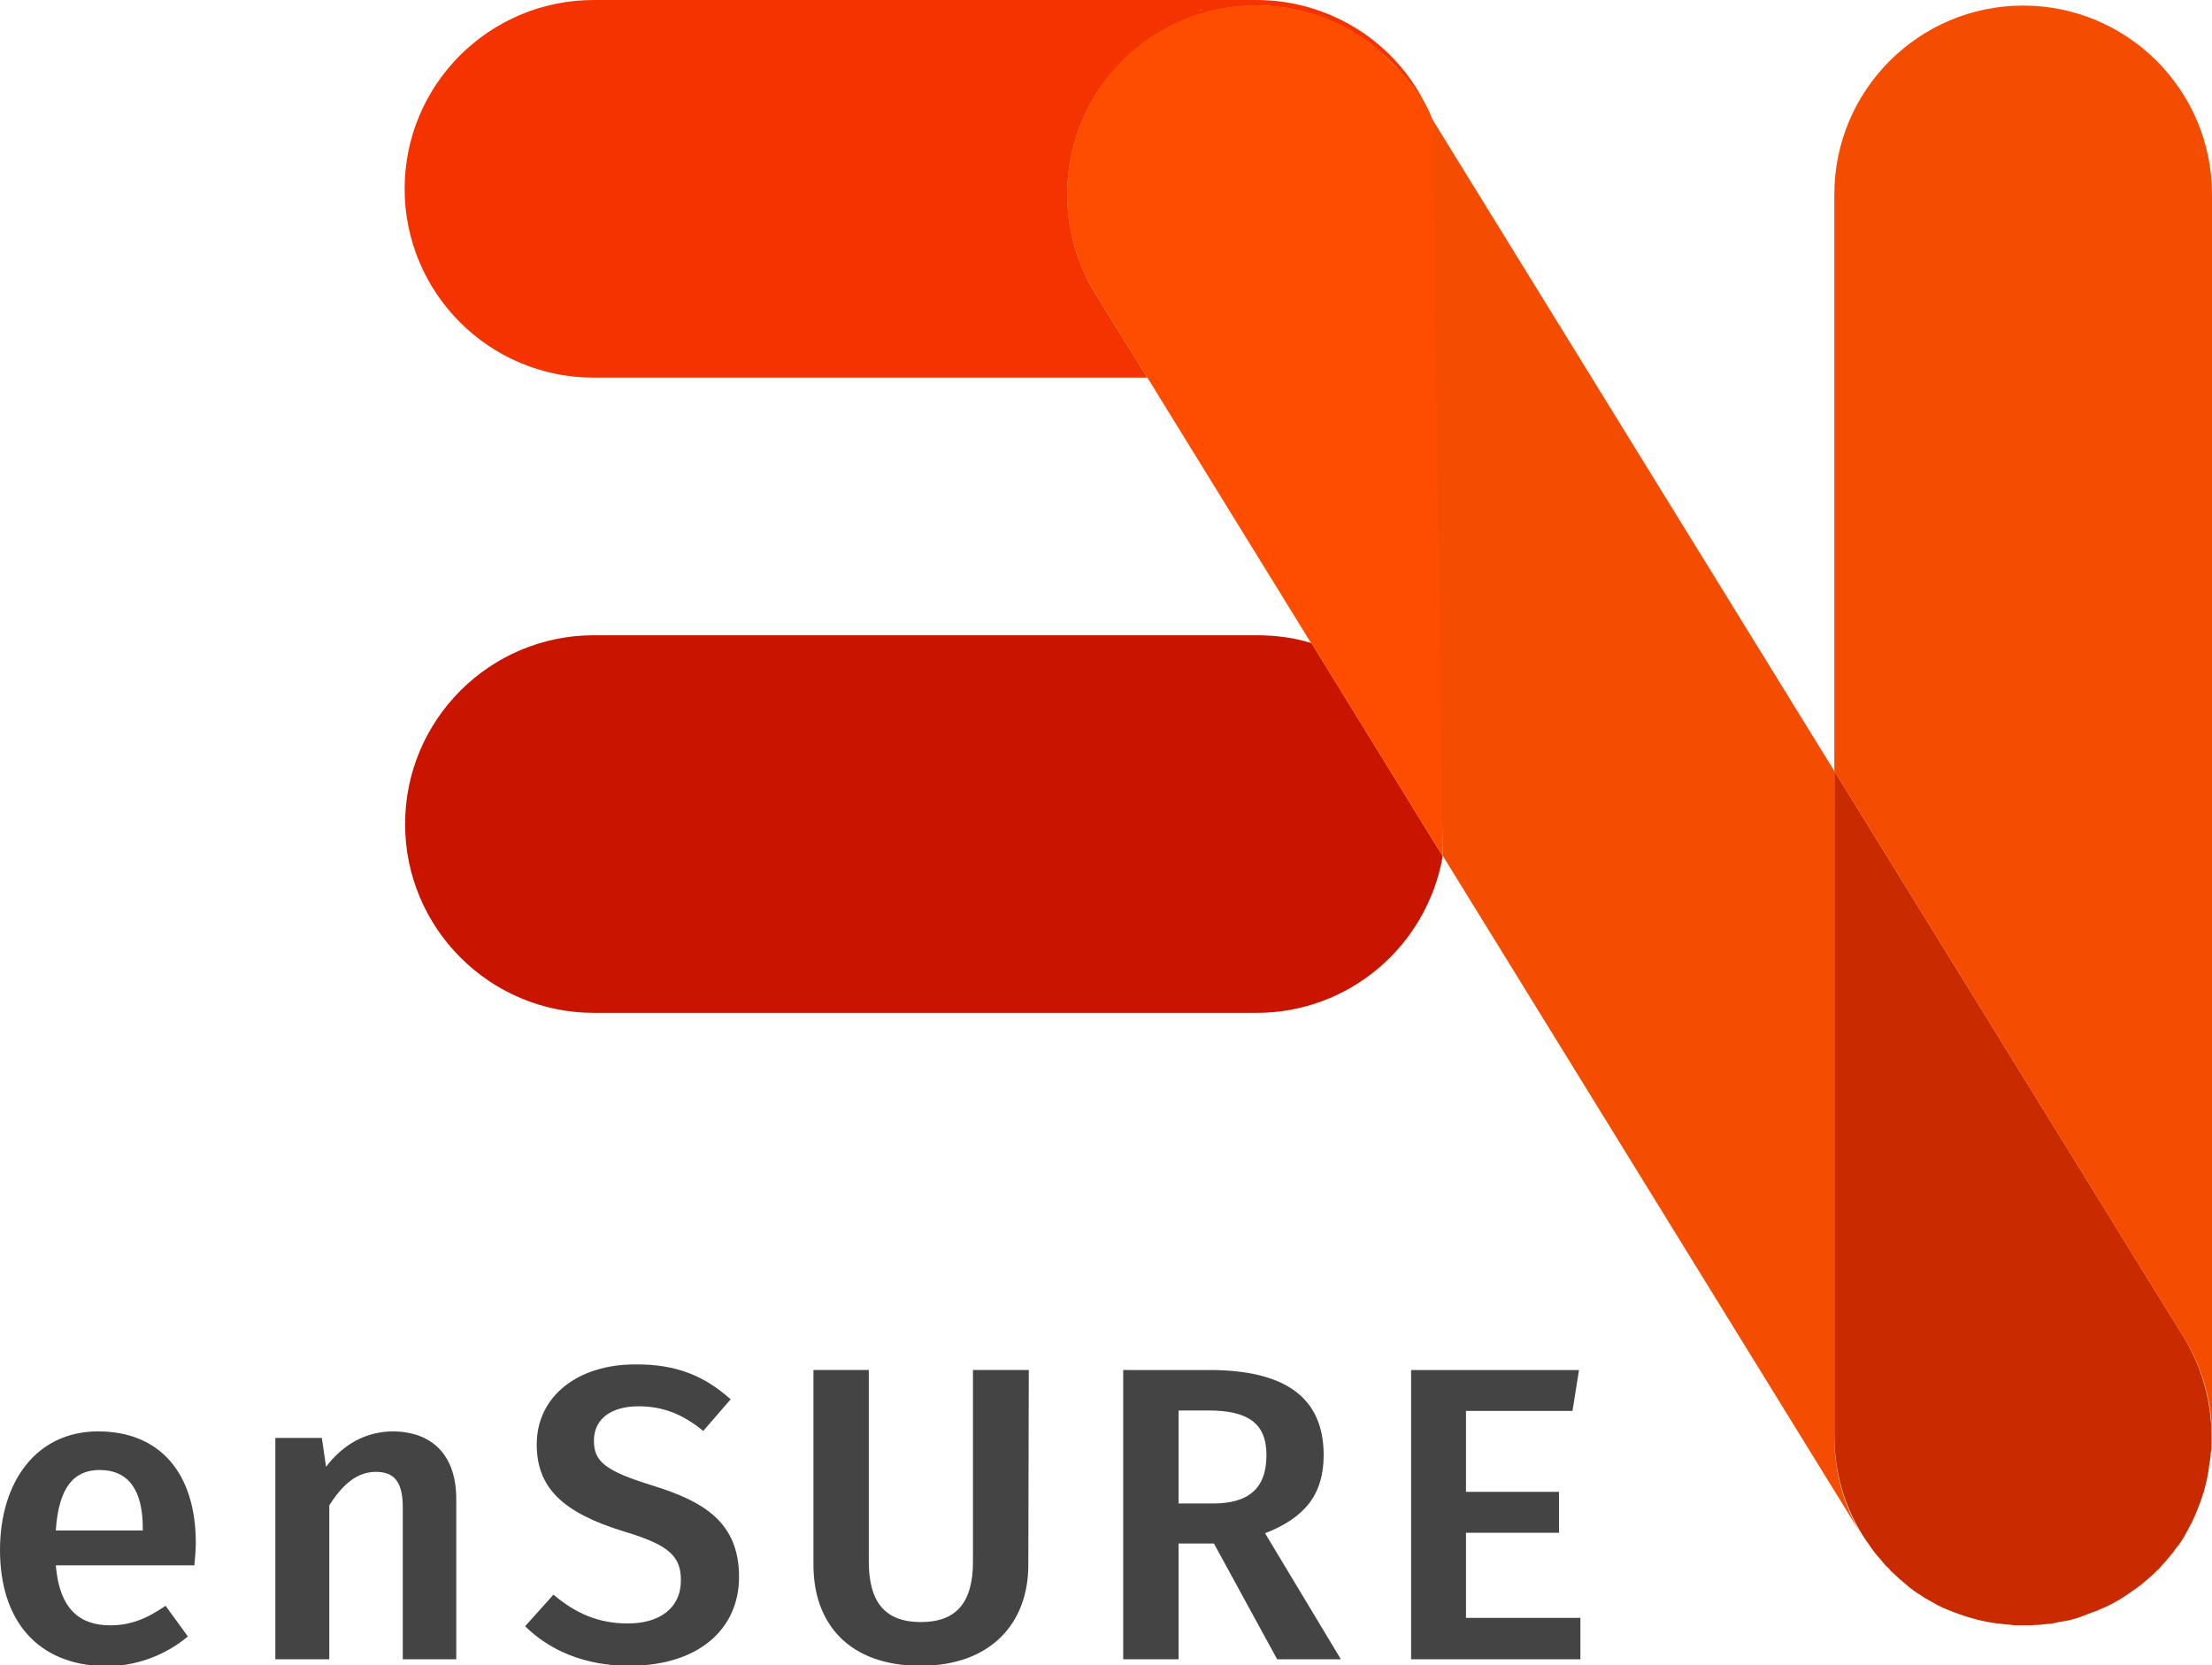 <svg version="1.1" id="Layer_1" xmlns="http://www.w3.org/2000/svg" x="0" y="0" viewBox="0 0 475.6 358.1" xml:space="preserve">
  <defs/>
  <style>
    .st0{fill:#444}.st1{fill:#f44c00}
  </style>
  <g id="Layer_2_1_">
    <g id="Layer_1-2">
      <path d="M475.6 309.1v-.7"/>
      <path class="st0" d="M41.8 336.6H12c.8 9.7 5.4 12.9 11.7 12.9 4.2 0 7.7-1.3 11.9-4.2l4.8 6.6c-4.9 4.1-11.2 6.4-17.6 6.4-14.9-.2-22.8-10-22.8-25 0-14.5 7.7-25.5 21.1-25.5 13.3 0 21 9 21 24 0 1.6-.2 3.5-.3 4.8zm-11.1-8c0-7.8-2.8-12.5-9.3-12.5-5.4 0-8.8 3.6-9.4 13h18.7v-.5zM98.1 322.3v34.5H86.6v-32.7c0-5.9-2.2-7.6-5.8-7.6-4.1 0-7.2 2.8-10 7.2v33.1H59.2v-47.6h10l.9 6.2c3.7-4.8 8.5-7.6 14.5-7.6 8.6.1 13.5 5.4 13.5 14.5zM157.1 300.9l-5.9 6.8c-4.5-3.7-8.8-5.3-13.9-5.3-5.6 0-9.6 2.5-9.6 7.4 0 4.5 2.4 6.5 12.8 9.7 10.9 3.4 18.4 7.9 18.4 19.6 0 11.2-8.7 19.1-23.6 19.1-9.9 0-17.3-3.5-22.4-8.5l6.1-6.8c4.6 3.9 9.5 6.2 16 6.2 6.7 0 11.4-3.2 11.4-9.3 0-5.2-2.6-7.6-12.3-10.5-13-4-18.7-9.3-18.7-18.7 0-10.4 8.9-17.2 21.1-17.2 9.1-.1 15.1 2.6 20.6 7.5zM221.1 336.5c0 12.5-8 21.7-23.2 21.7s-23-8.9-23-21.7v-41.9h11.9v41.2c0 8.7 3.5 13 11.2 13s11.2-4.3 11.2-13v-41.2h12l-.1 41.9zM261 331.9h-7.6v24.9h-11.9v-62.2H260c16.3 0 24.6 5.9 24.6 18.3 0 8.5-4.1 13.5-12.6 16.8l16.3 27.1h-13.7L261 331.9zm-7.6-8.6h7.4c7.4 0 11.5-3 11.5-10.4 0-6.8-3.9-9.6-12.5-9.6h-6.4v20zM338.1 303.4h-22.9v17.4h20v8.8h-20v18.3h24.6v8.9h-36.4v-62.2h36.1l-1.4 8.8z"/>
    </g>
  </g>
  <path class="st1" d="M475.6 41.8c0-22.4-18.2-40.6-40.6-40.6-22.4 0-40.6 18.2-40.6 40.6v124l75.2 121.9c3.8 6.2 5.9 13.3 6 20.6V41.8z"/>
  <path d="M298 12.2l.4.4c2.4 2.3 4.6 5 6.3 7.9l3.2 5.2c-6-15.5-21-25.7-37.8-25.7H127.7C105.2 0 87 18.2 87 40.6c0 22.4 18.2 40.6 40.6 40.6h119.1l-11.2-18.1c-9.6-15.6-7.6-35.8 5-49.1 14.6-15.5 38.5-17 54.9-4m-37.8-7.6c.5-.2 1.1-.3 1.6-.5-.6.2-1.1.4-1.6.5zm-1.8.6c.1 0 .1 0 .2-.1-.1.1-.2.1-.2.1z" fill="#f43300"/>
  <path d="M282 138.3c-3.8-1.2-7.8-1.7-11.9-1.7H127.7c-22.4 0-40.6 18.2-40.6 40.6 0 22.4 18.2 40.6 40.6 40.6h142.5c19.8 0 36.6-14.3 40-33.7L282 138.3z" fill="#c91500"/>
  <path d="M298.4 12.6l-.4-.4c-13.4-12.6-33.6-14.7-49.3-5-19.1 11.8-25 36.8-13.2 55.9l11.2 18.1 35.2 57.1c.1 0 .3.1.4.1-.1 0-.2-.1-.3-.1l28.2 45.8V41.2c0-16.1-4.2-21-11.8-28.6z" fill="#ff4d00"/>
  <path d="M475.5 308.4v2.4c0 .5 0 .9-.1 1.3s-.1.7-.1 1c-.1.7-.2 1.4-.3 2 0 .3-.1.5-.1.8l-.1.6c-.1.8-.3 1.6-.5 2.5l-.3 1.2c-.1.4-.2.8-.4 1.2v.1c-.1.4-.3.8-.4 1.2-.3.7-.5 1.4-.8 2.1-.2.5-.4 1-.6 1.4s-.3.7-.5 1.1c-.5.9-1 1.9-1.5 2.8-.3.6-.7 1.1-1 1.6-.2.3-.4.6-.6.8s-.4.5-.6.8l-.6.8c-.8 1-1.7 2-2.5 2.9-.2.2-.4.5-.7.7l-.7.7c-.5.5-1 .9-1.5 1.3-1 .9-2 1.7-3.1 2.4-.7.5-1.4 1-2.2 1.5-.4.3-.8.5-1.2.7-.8.5-1.6.9-2.5 1.3l-1.4.6c-.4.2-.9.4-1.3.5-.4.2-.9.3-1.3.5s-.9.3-1.3.5c-1.1.4-2.3.7-3.4.9l-.7.1c-.7.1-1.3.3-2 .4-.3.1-.7.1-1 .1-.6.1-1.2.1-1.8.2h-.6c-.4 0-.9.1-1.4.1H433.8c-.4 0-.9 0-1.3-.1l-1.2-.1c-.9-.1-1.7-.2-2.6-.3-3.4-.5-6.6-1.5-9.8-2.8-.4-.2-.8-.3-1.2-.5-.7-.3-1.4-.7-2.1-1.1s-1.2-.7-1.8-1l-.7-.5c-1.2-.7-2.3-1.5-3.3-2.4-1-.8-1.9-1.6-2.8-2.5-.2-.2-.5-.4-.7-.7s-.5-.5-.7-.7c-.5-.5-.9-1-1.3-1.5-.9-1-1.7-2-2.4-3.1-.5-.7-1-1.4-1.5-2.2l-.3-.5c-3.8-6.3-5.7-13.5-5.7-20.8V165.8l75.2 121.9c3.8 6.3 5.8 13.4 5.9 20.7z" fill="#c92a00"/>
  <path class="st1" d="M308 25.7l86.4 140.1V309c0 7.3 1.9 14.5 5.7 20.8L310.2 184 308 25.7z"/>
</svg>